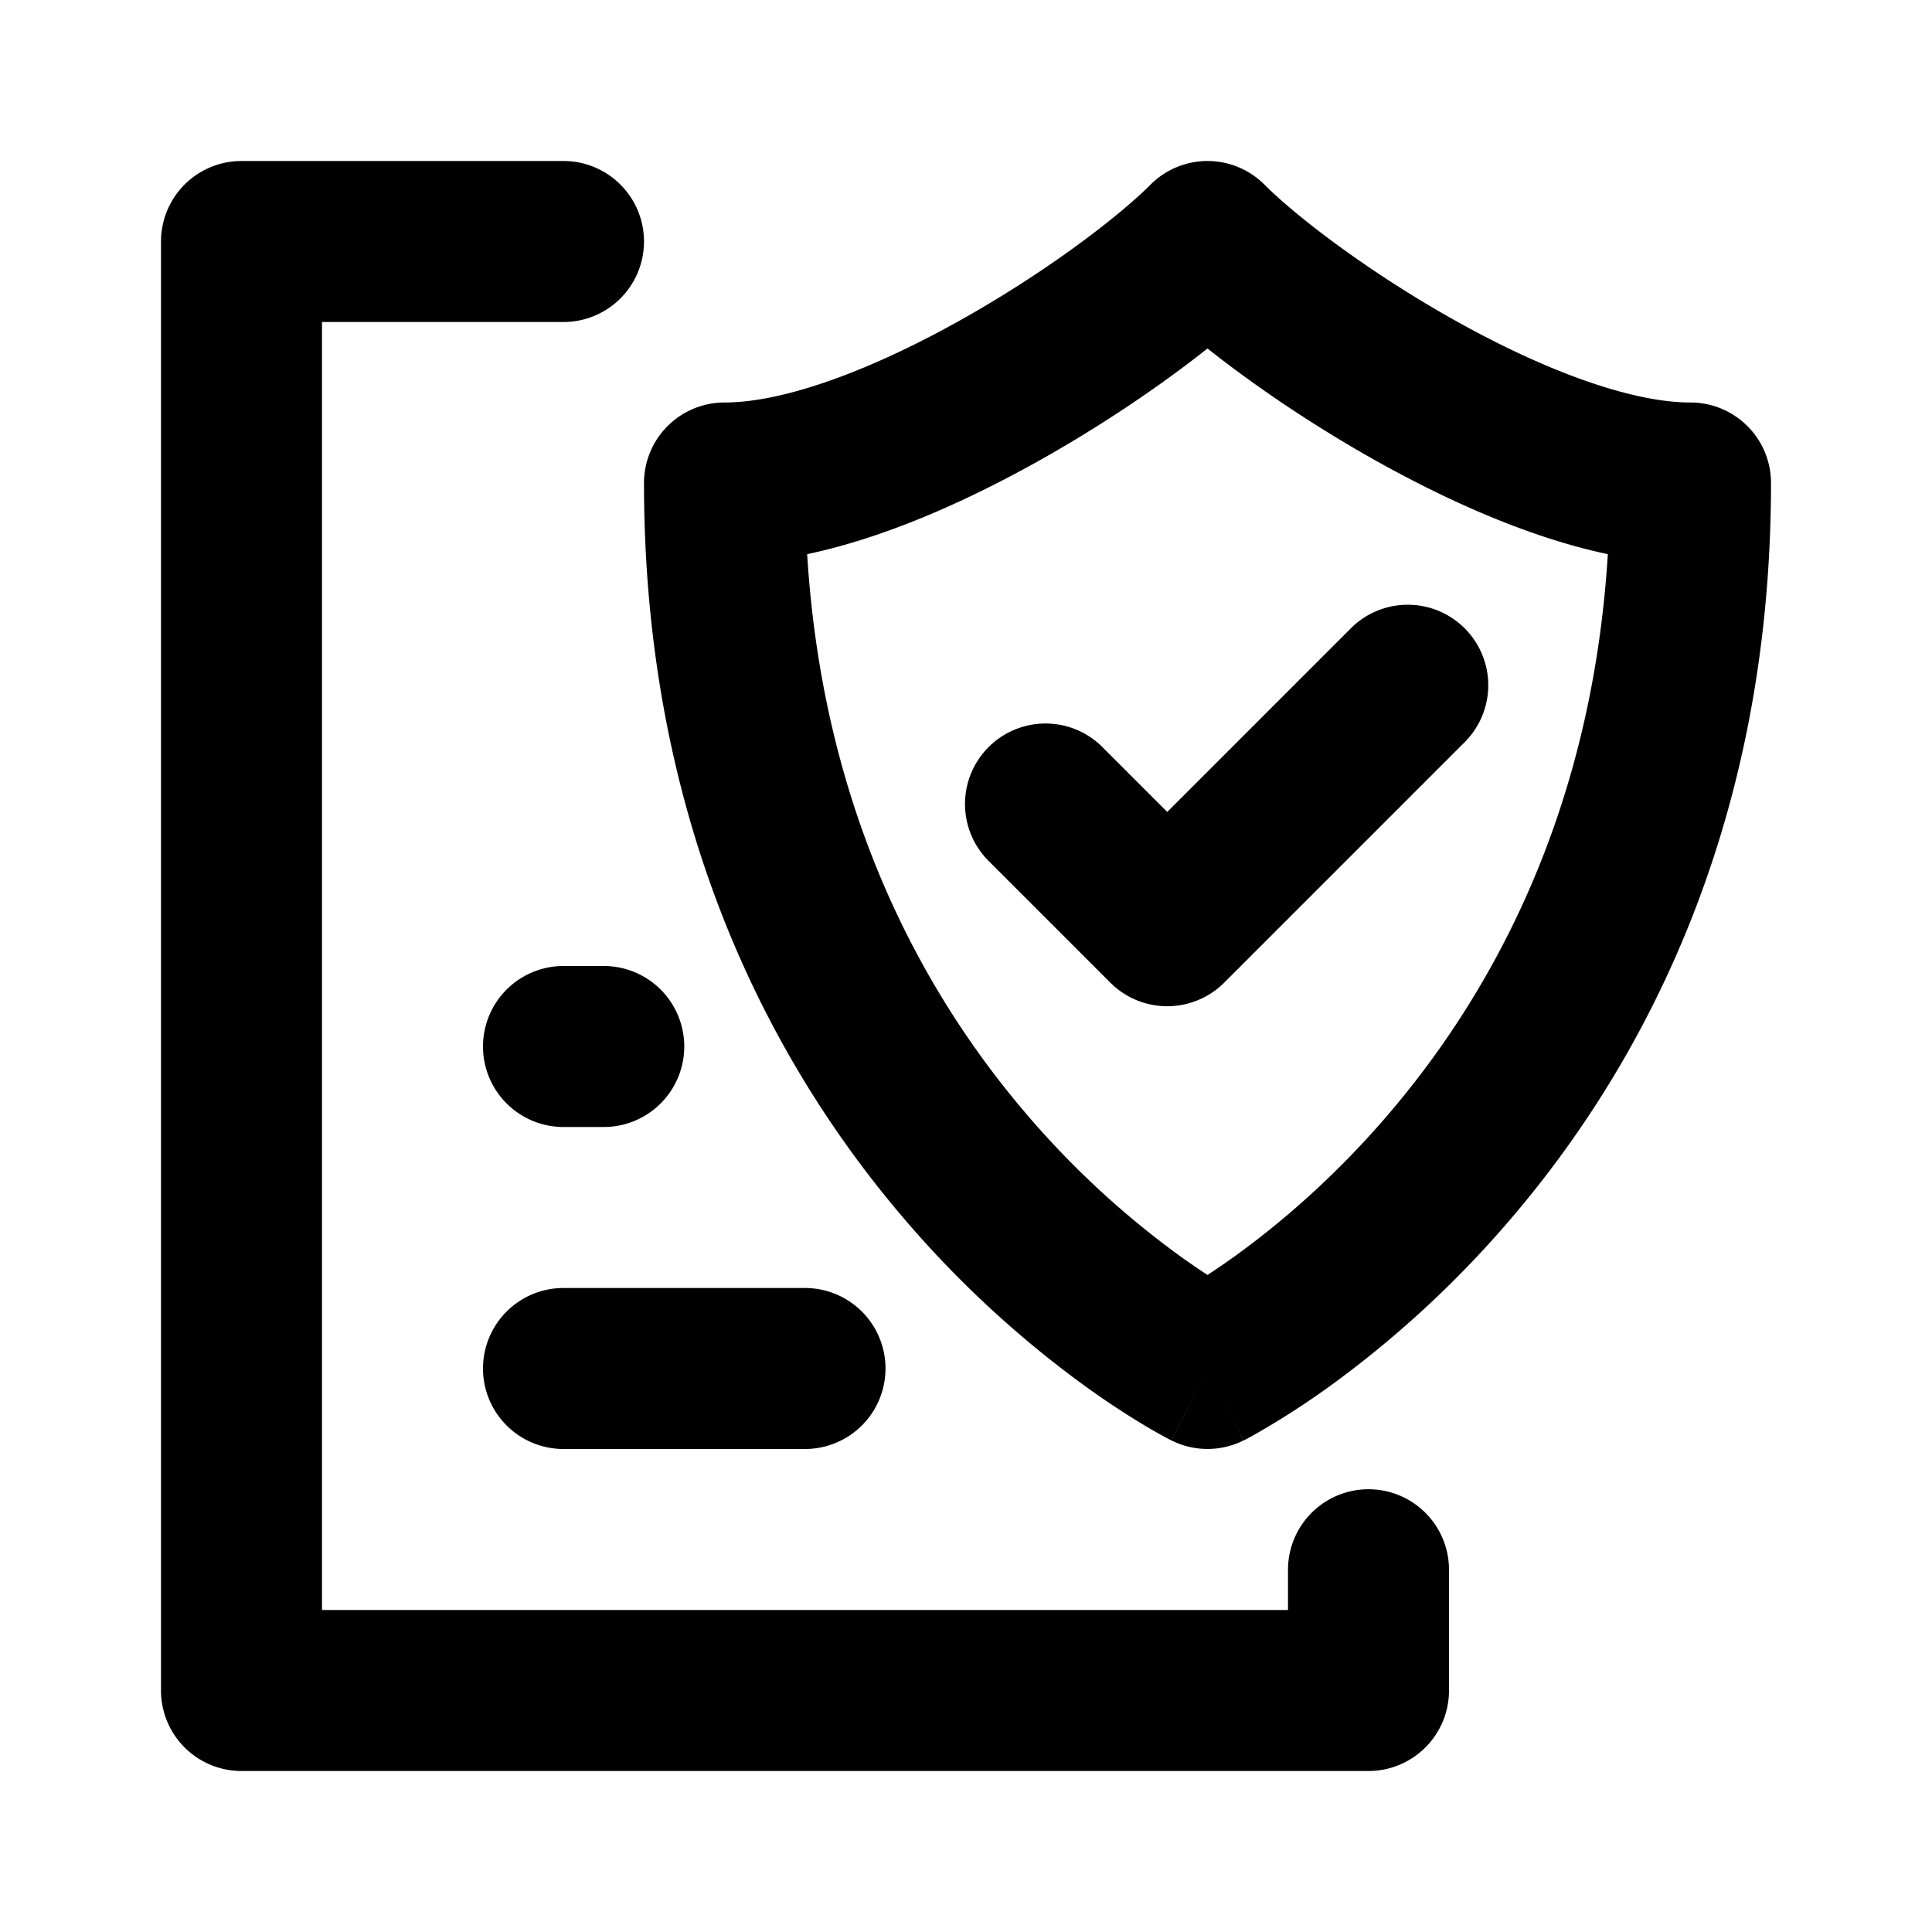 <svg xmlns="http://www.w3.org/2000/svg" viewBox="0 0 24 24"><g clip-path="url(#a)"><path fill-rule="evenodd" d="M15 2a1 1 0 01.707.293c.417.417 1.335 1.114 2.404 1.708C19.205 4.609 20.267 5 21 5a1 1 0 011 1c0 4.275-1.61 7.249-3.24 9.15a12.982 12.982 0 01-2.237 2.067 10.292 10.292 0 01-.977.626l-.066.035-.02.01-.008.004-.003.001c-.001.001-.002.001-.449-.893l-.448.894h-.001l-.003-.002-.007-.004-.02-.01a6.686 6.686 0 01-.29-.163 10.314 10.314 0 01-.754-.498 12.979 12.979 0 01-2.236-2.066C9.61 13.249 8 10.275 8 6a1 1 0 011-1c.733 0 1.795-.391 2.89-1 1.068-.593 1.986-1.29 2.403-1.707A1 1 0 0115 2zm0 15l.447.894a1 1 0 01-.894 0L15 17zm0-1.162c.103-.068.222-.148.352-.242.511-.37 1.2-.942 1.889-1.747 1.258-1.468 2.533-3.72 2.732-6.965-.977-.206-1.982-.662-2.834-1.135-.8-.444-1.554-.956-2.139-1.42-.585.464-1.34.976-2.14 1.42-.851.473-1.856.929-2.833 1.135.199 3.246 1.474 5.497 2.732 6.965a11.02 11.02 0 001.889 1.747c.13.094.249.174.352.242zM2 3a1 1 0 011-1h4a1 1 0 010 2H4v16h12v-.5a1 1 0 112 0V21a1 1 0 01-1 1H3a1 1 0 01-1-1V3zm4 14a1 1 0 011-1h3a1 1 0 110 2H7a1 1 0 01-1-1zm1-5a1 1 0 100 2h.5a1 1 0 100-2H7zm11.207-2.793a1 1 0 00-1.414-1.414L14.5 10.086l-.793-.793a1 1 0 10-1.414 1.414l1.5 1.5a1 1 0 001.414 0l3-3z"/></g><defs><clipPath id="a"><path d="M0 0h24v24H0z"/></clipPath></defs></svg>